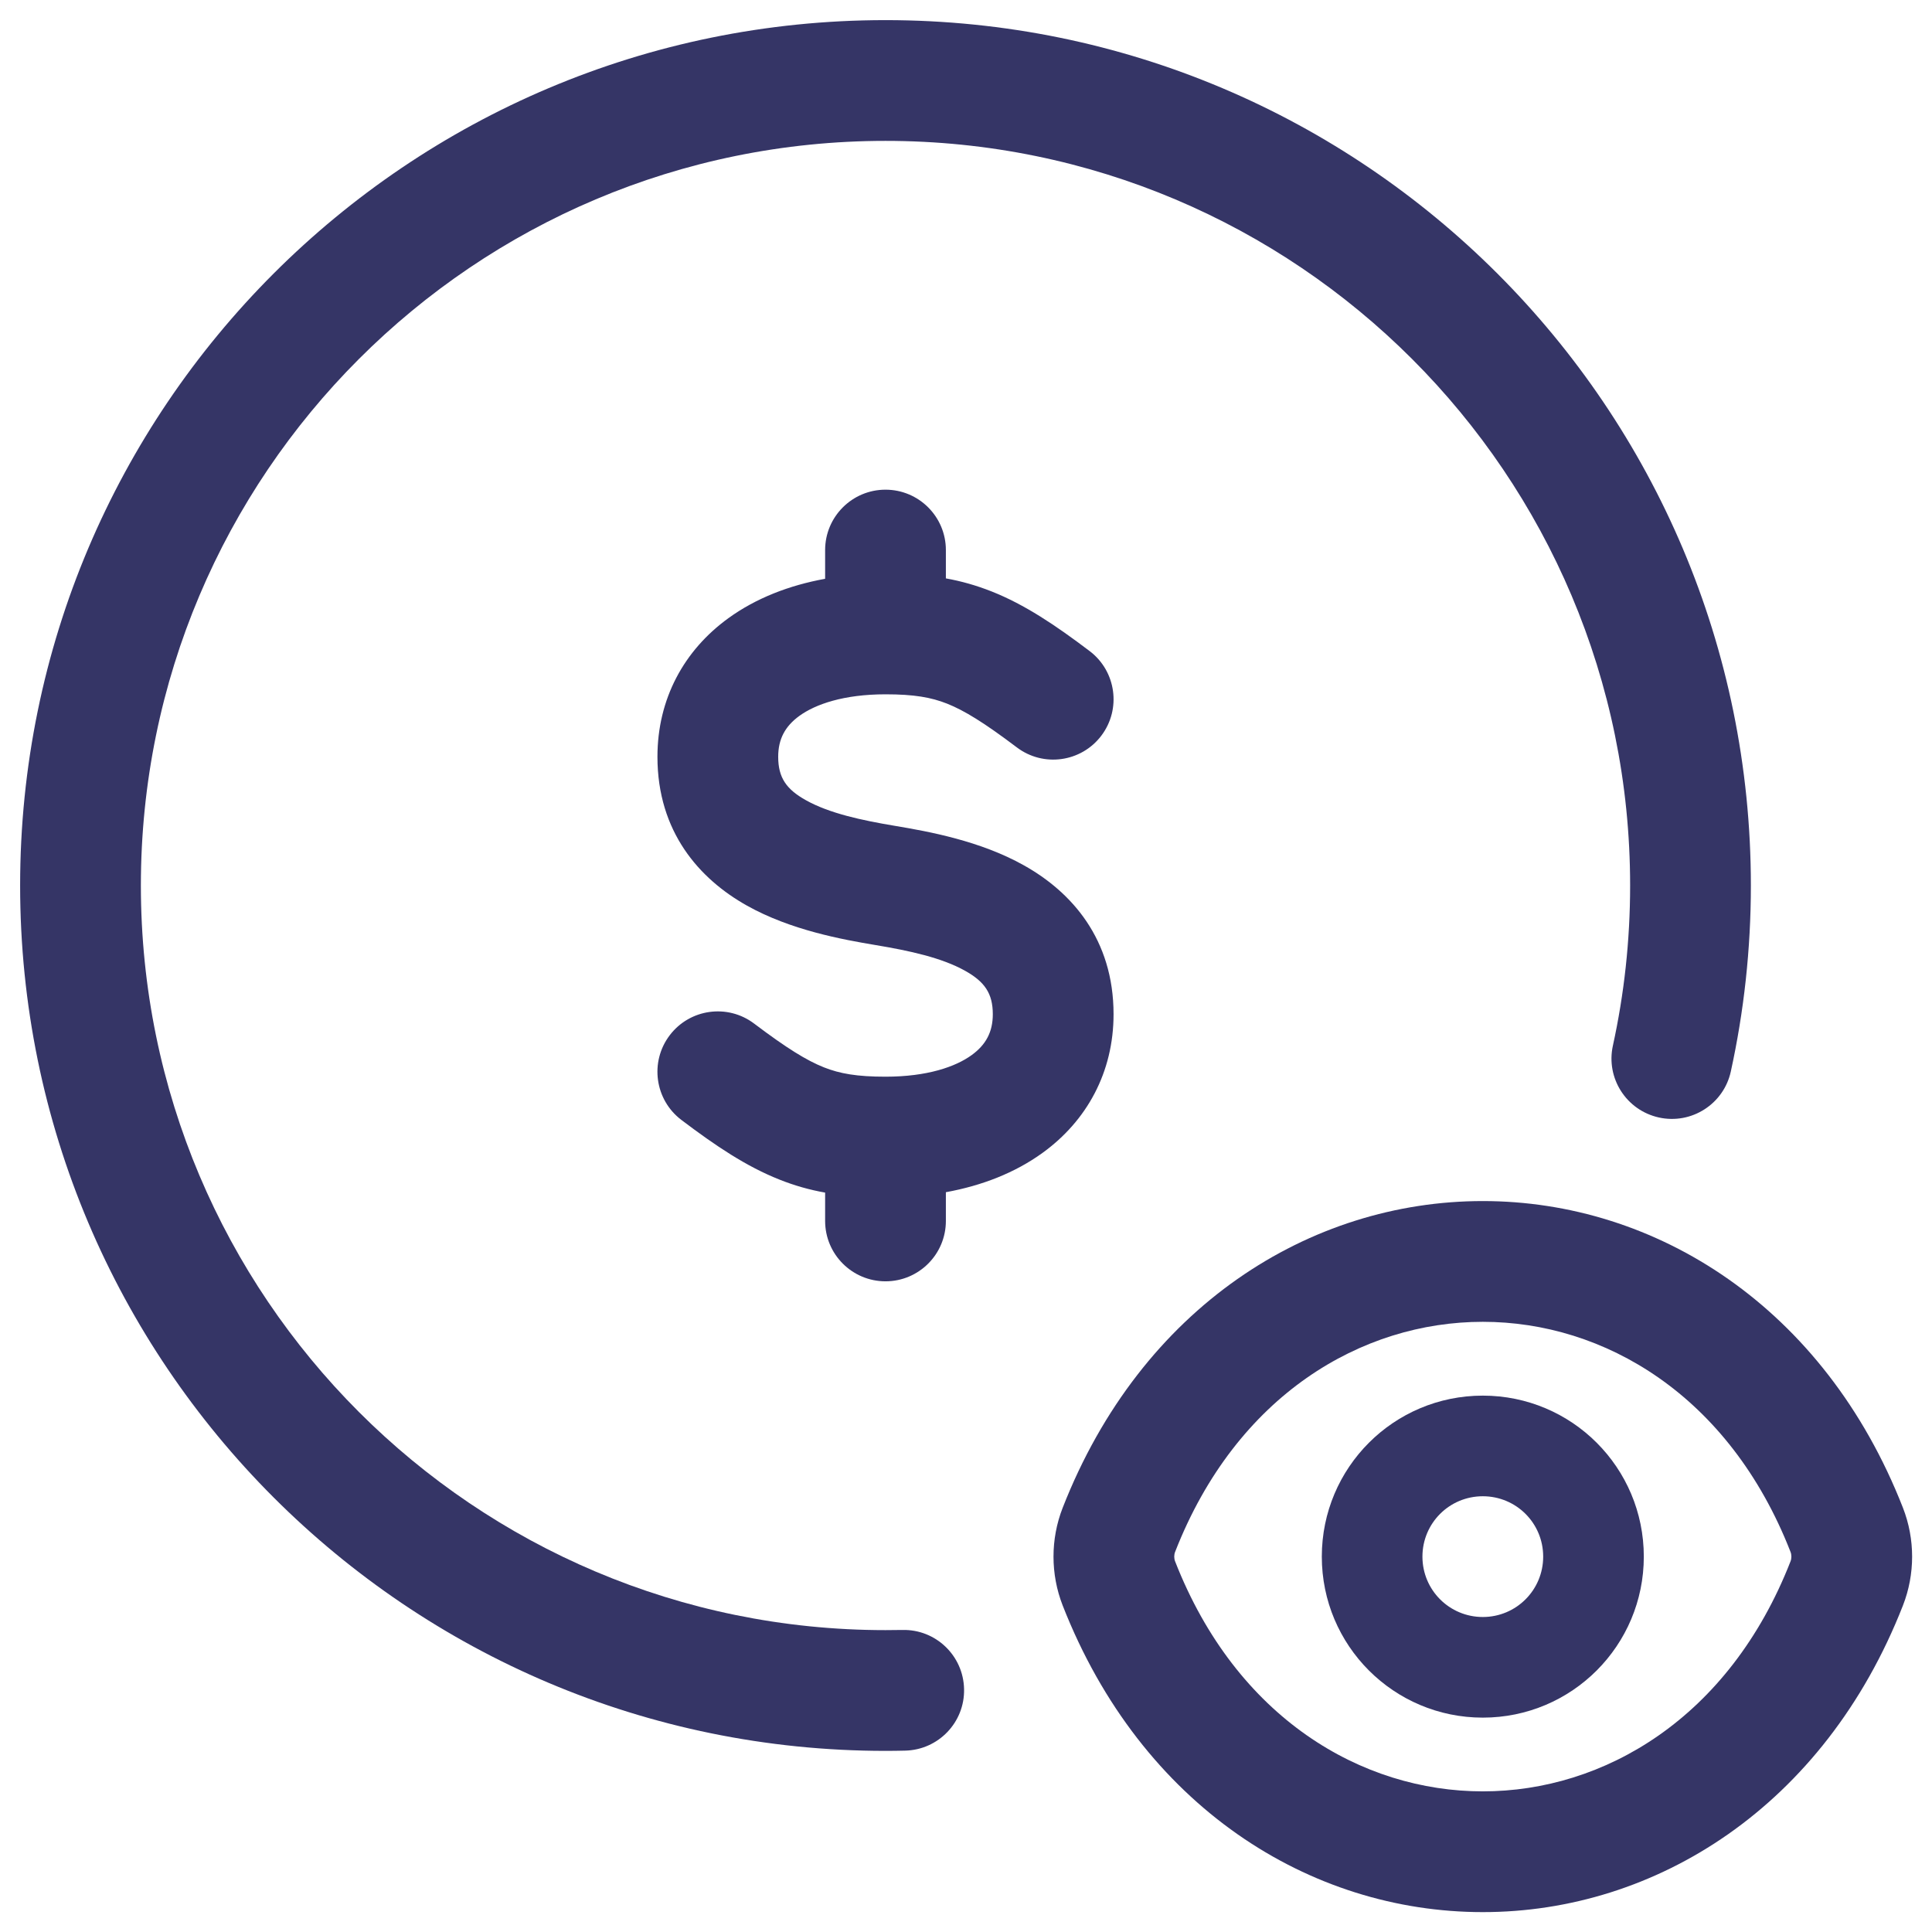 <svg width="24" height="24" viewBox="0 0 24 24" fill="none" xmlns="http://www.w3.org/2000/svg">
<g clip-path="url(#clip0_9001_301471)">
<path d="M1.75 11C1.75 5.891 5.891 1.75 11 1.75C16.109 1.75 20.25 5.891 20.25 11C20.25 11.684 20.176 12.349 20.036 12.989C19.947 13.393 20.203 13.793 20.608 13.882C21.013 13.971 21.413 13.714 21.501 13.31C21.664 12.565 21.75 11.792 21.75 11C21.75 5.063 16.937 0.25 11 0.25C5.063 0.25 0.25 5.063 0.25 11C0.25 16.937 5.063 21.75 11 21.75C11.081 21.75 11.162 21.749 11.243 21.747C11.657 21.738 11.986 21.395 11.976 20.981C11.967 20.567 11.624 20.238 11.21 20.248C11.14 20.249 11.07 20.25 11 20.25C5.891 20.25 1.75 16.109 1.75 11Z" fill="#353566"/>
<path d="M11.75 6.833C11.75 6.419 11.414 6.083 11 6.083C10.586 6.083 10.25 6.419 10.25 6.833V7.19C9.804 7.271 9.393 7.43 9.05 7.678C8.498 8.077 8.167 8.681 8.167 9.401C8.167 10.334 8.688 10.919 9.279 11.25C9.823 11.555 10.465 11.671 10.877 11.74C11.298 11.81 11.698 11.897 11.988 12.059C12.23 12.194 12.333 12.339 12.333 12.599C12.333 12.819 12.248 12.978 12.07 13.107C11.87 13.252 11.518 13.375 11 13.375C10.643 13.375 10.432 13.337 10.235 13.259C10.021 13.174 9.774 13.022 9.369 12.716C9.039 12.466 8.569 12.531 8.319 12.861C8.069 13.191 8.134 13.662 8.464 13.912C8.892 14.236 9.271 14.49 9.682 14.653C9.872 14.729 10.059 14.781 10.25 14.815V15.167C10.25 15.581 10.586 15.917 11 15.917C11.414 15.917 11.75 15.581 11.75 15.167V14.81C12.196 14.729 12.607 14.57 12.95 14.322C13.502 13.923 13.833 13.319 13.833 12.599C13.833 11.666 13.312 11.081 12.72 10.75C12.177 10.445 11.535 10.329 11.123 10.26C10.702 10.19 10.302 10.103 10.012 9.941C9.77 9.806 9.667 9.662 9.667 9.401C9.667 9.182 9.752 9.022 9.93 8.893C10.13 8.748 10.482 8.625 11 8.625C11.357 8.625 11.568 8.663 11.765 8.741C11.979 8.826 12.226 8.978 12.631 9.284C12.961 9.534 13.431 9.469 13.681 9.139C13.931 8.809 13.866 8.338 13.536 8.088C13.108 7.764 12.729 7.51 12.318 7.347C12.128 7.272 11.941 7.219 11.75 7.185V6.833Z" fill="#353566"/>
<path fill-rule="evenodd" clip-rule="evenodd" d="M18.42 17.337C17.314 17.337 16.42 18.231 16.42 19.337C16.42 20.442 17.314 21.337 18.42 21.337C19.526 21.337 20.42 20.442 20.42 19.337C20.42 18.231 19.526 17.337 18.42 17.337ZM17.67 19.337C17.67 18.921 18.005 18.587 18.42 18.587C18.835 18.587 19.17 18.921 19.17 19.337C19.17 19.752 18.835 20.087 18.42 20.087C18.005 20.087 17.67 19.752 17.67 19.337Z" fill="#353566"/>
<path fill-rule="evenodd" clip-rule="evenodd" d="M18.42 14.92C20.569 14.92 22.662 16.234 23.639 18.73C23.791 19.119 23.791 19.555 23.639 19.944C22.662 22.439 20.569 23.753 18.42 23.753C16.271 23.753 14.178 22.439 13.201 19.944C13.049 19.555 13.049 19.119 13.201 18.73C14.178 16.234 16.271 14.92 18.42 14.92ZM18.42 16.42C16.918 16.42 15.36 17.328 14.598 19.277C14.583 19.314 14.583 19.36 14.598 19.397C15.36 21.345 16.918 22.253 18.42 22.253C19.922 22.253 21.48 21.345 22.242 19.397C22.257 19.36 22.257 19.314 22.242 19.277C21.48 17.328 19.922 16.42 18.42 16.42Z" fill="#353566"/>
</g>
<defs>
<clipPath id="clip0_9001_301471">
<rect width="24" height="24" fill="white"/>
</clipPath>
</defs>
</svg>

